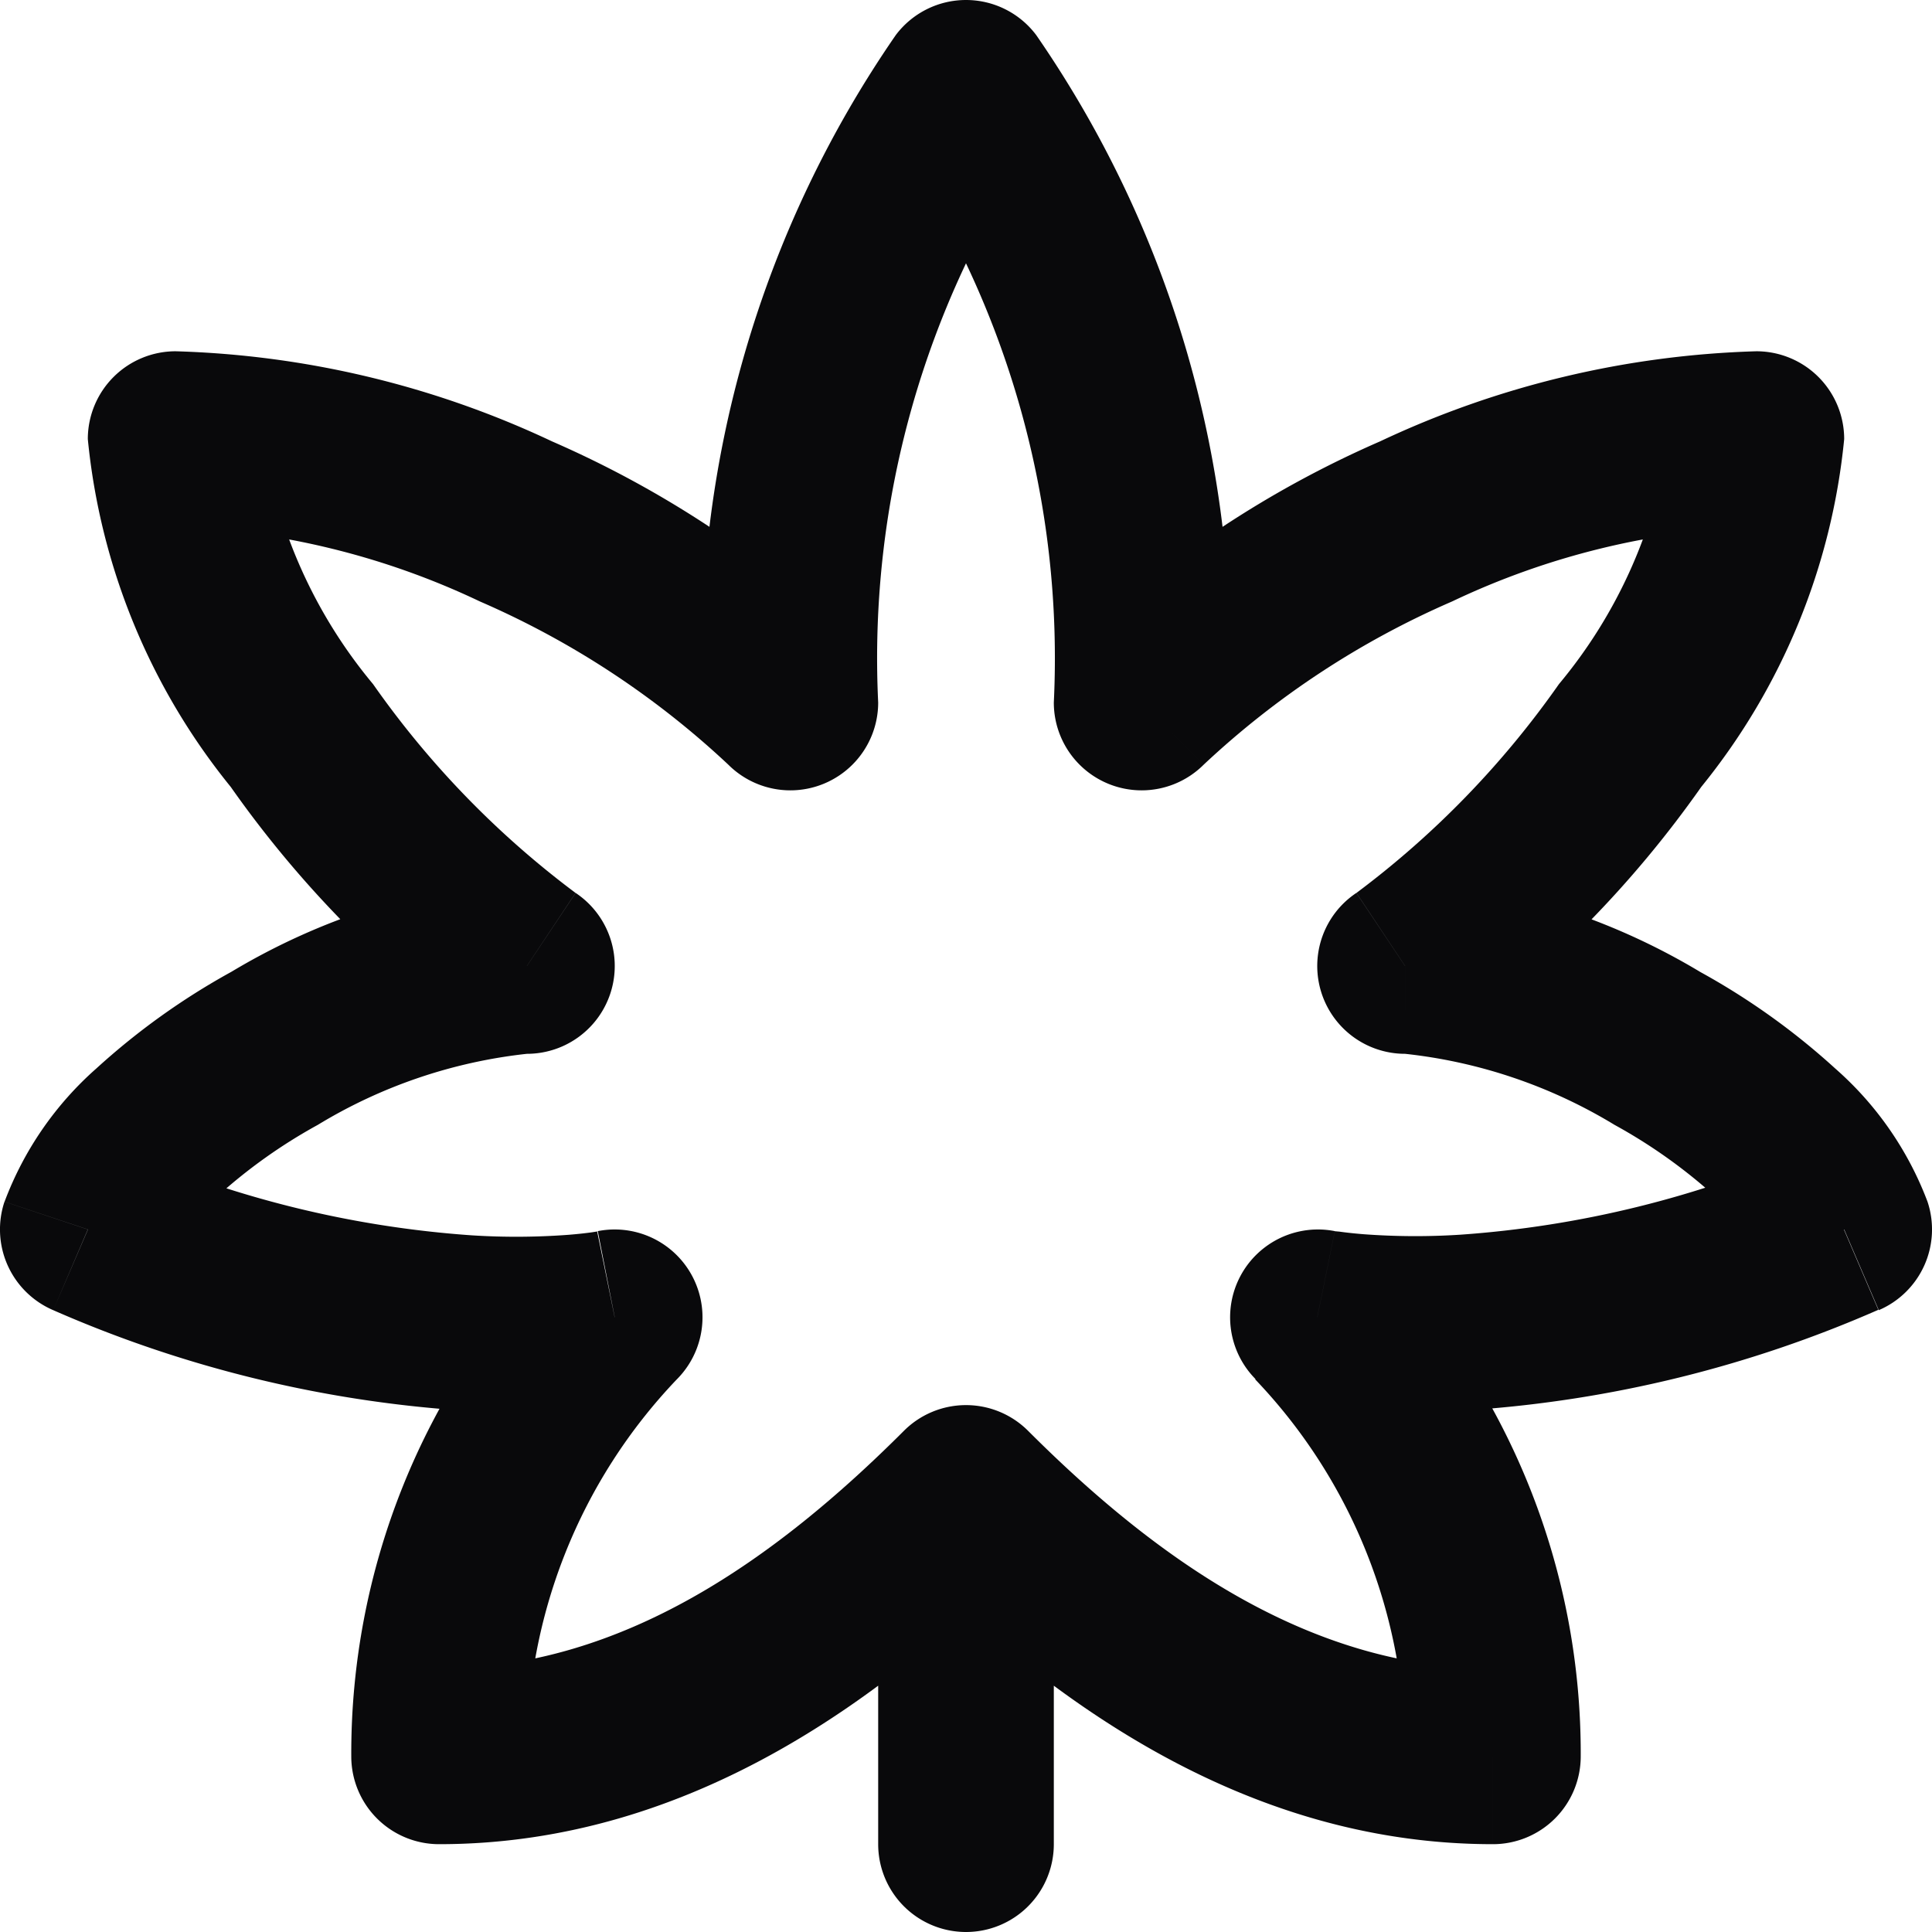 <svg id="cannabis" xmlns="http://www.w3.org/2000/svg" width="22" height="22" viewBox="0 0 22 22">
  <path id="Vector" d="M10,21a1,1,0,0,0,2,0Zm1-4,.707-.707a1,1,0,0,0-1.414,0ZM6,11v1a1,1,0,0,0,.555-1.832ZM1,14l-.949-.316a1,1,0,0,0,.555,1.235Zm6,1,.707.707a1,1,0,0,0-.9-1.688ZM5,20H4a1,1,0,0,0,1,1Zm12,0v1a1,1,0,0,0,1-1Zm-2-5,.2-.981a1,1,0,0,0-.9,1.688Zm6-1,.394.919a1,1,0,0,0,.555-1.235Zm-5-3-.555-.832A1,1,0,0,0,16,12Zm4-6h1a1,1,0,0,0-1-1ZM13,8H12a1,1,0,0,0,1.707.707ZM11,1l.8-.6a1,1,0,0,0-1.6,0ZM9,8l-.707.707A1,1,0,0,0,10,8ZM2,5V4A1,1,0,0,0,1,5ZM12,21V17H10v4ZM6,10a7.622,7.622,0,0,0-3.365,1.066,8.015,8.015,0,0,0-1.537,1.1A3.8,3.8,0,0,0,.052,13.684l1.9.632a1.878,1.878,0,0,1,.517-.688,6.028,6.028,0,0,1,1.15-.819A5.788,5.788,0,0,1,6,12ZM.606,14.919a13.907,13.907,0,0,0,4.648,1.142,9.96,9.96,0,0,0,1.382-.009c.166-.013.3-.029.392-.043l.113-.018.035-.006.012,0H7.2s0,0-.2-.981-.2-.981-.2-.981h0l-.057.009c-.056.008-.147.019-.27.029a7.972,7.972,0,0,1-1.1.006,11.915,11.915,0,0,1-3.977-.983Zm5.687-.626A8.162,8.162,0,0,0,4,20H6a6.164,6.164,0,0,1,1.707-4.293ZM5,21c2.913,0,5.159-1.745,6.707-3.293l-1.414-1.414C8.841,17.745,7.088,19,5,19Zm5.293-3.293C11.841,19.255,14.088,21,17,21V19c-2.087,0-3.841-1.255-5.293-2.707ZM18,20a8.162,8.162,0,0,0-2.293-5.707l-1.414,1.414A6.164,6.164,0,0,1,16,20Zm-3-5c-.2.981-.2.981-.2.981h.007l.012,0,.035.006.113.018c.094.014.226.029.392.043a9.96,9.96,0,0,0,1.382.009,13.907,13.907,0,0,0,4.648-1.142l-.788-1.838a11.916,11.916,0,0,1-3.977.983,7.973,7.973,0,0,1-1.1-.006c-.123-.01-.214-.021-.27-.029L15.2,14.02h0s0,0-.2.981Zm6.949-1.316A3.8,3.8,0,0,0,20.9,12.169a8.016,8.016,0,0,0-1.537-1.1A7.623,7.623,0,0,0,16,10v2a5.787,5.787,0,0,1,2.385.809,6.027,6.027,0,0,1,1.15.819,1.878,1.878,0,0,1,.517.688Zm-5.394-1.852A12.368,12.368,0,0,0,19.373,8.96,7.43,7.43,0,0,0,21,5H19a5.63,5.63,0,0,1-1.248,2.79,10.459,10.459,0,0,1-2.306,2.378ZM20,4a10.776,10.776,0,0,0-4.285,1.026,11.845,11.845,0,0,0-3.422,2.267l1.414,1.414a9.875,9.875,0,0,1,2.828-1.858A8.8,8.8,0,0,1,20,6ZM14,8A12.467,12.467,0,0,0,11.8.4L10.2,1.6A10.494,10.494,0,0,1,12,8ZM10.2.4A12.467,12.467,0,0,0,8,8h2a10.494,10.494,0,0,1,1.8-6.4ZM9.707,7.293A11.846,11.846,0,0,0,6.286,5.026,10.775,10.775,0,0,0,2,4V6a8.8,8.8,0,0,1,3.465.849A9.875,9.875,0,0,1,8.293,8.707ZM1,5A7.429,7.429,0,0,0,2.627,8.96a12.367,12.367,0,0,0,2.818,2.872l1.109-1.664A10.46,10.46,0,0,1,4.248,7.79,5.63,5.63,0,0,1,3,5Z" transform="translate(0 0)" fill="#09090b"/>
</svg>
